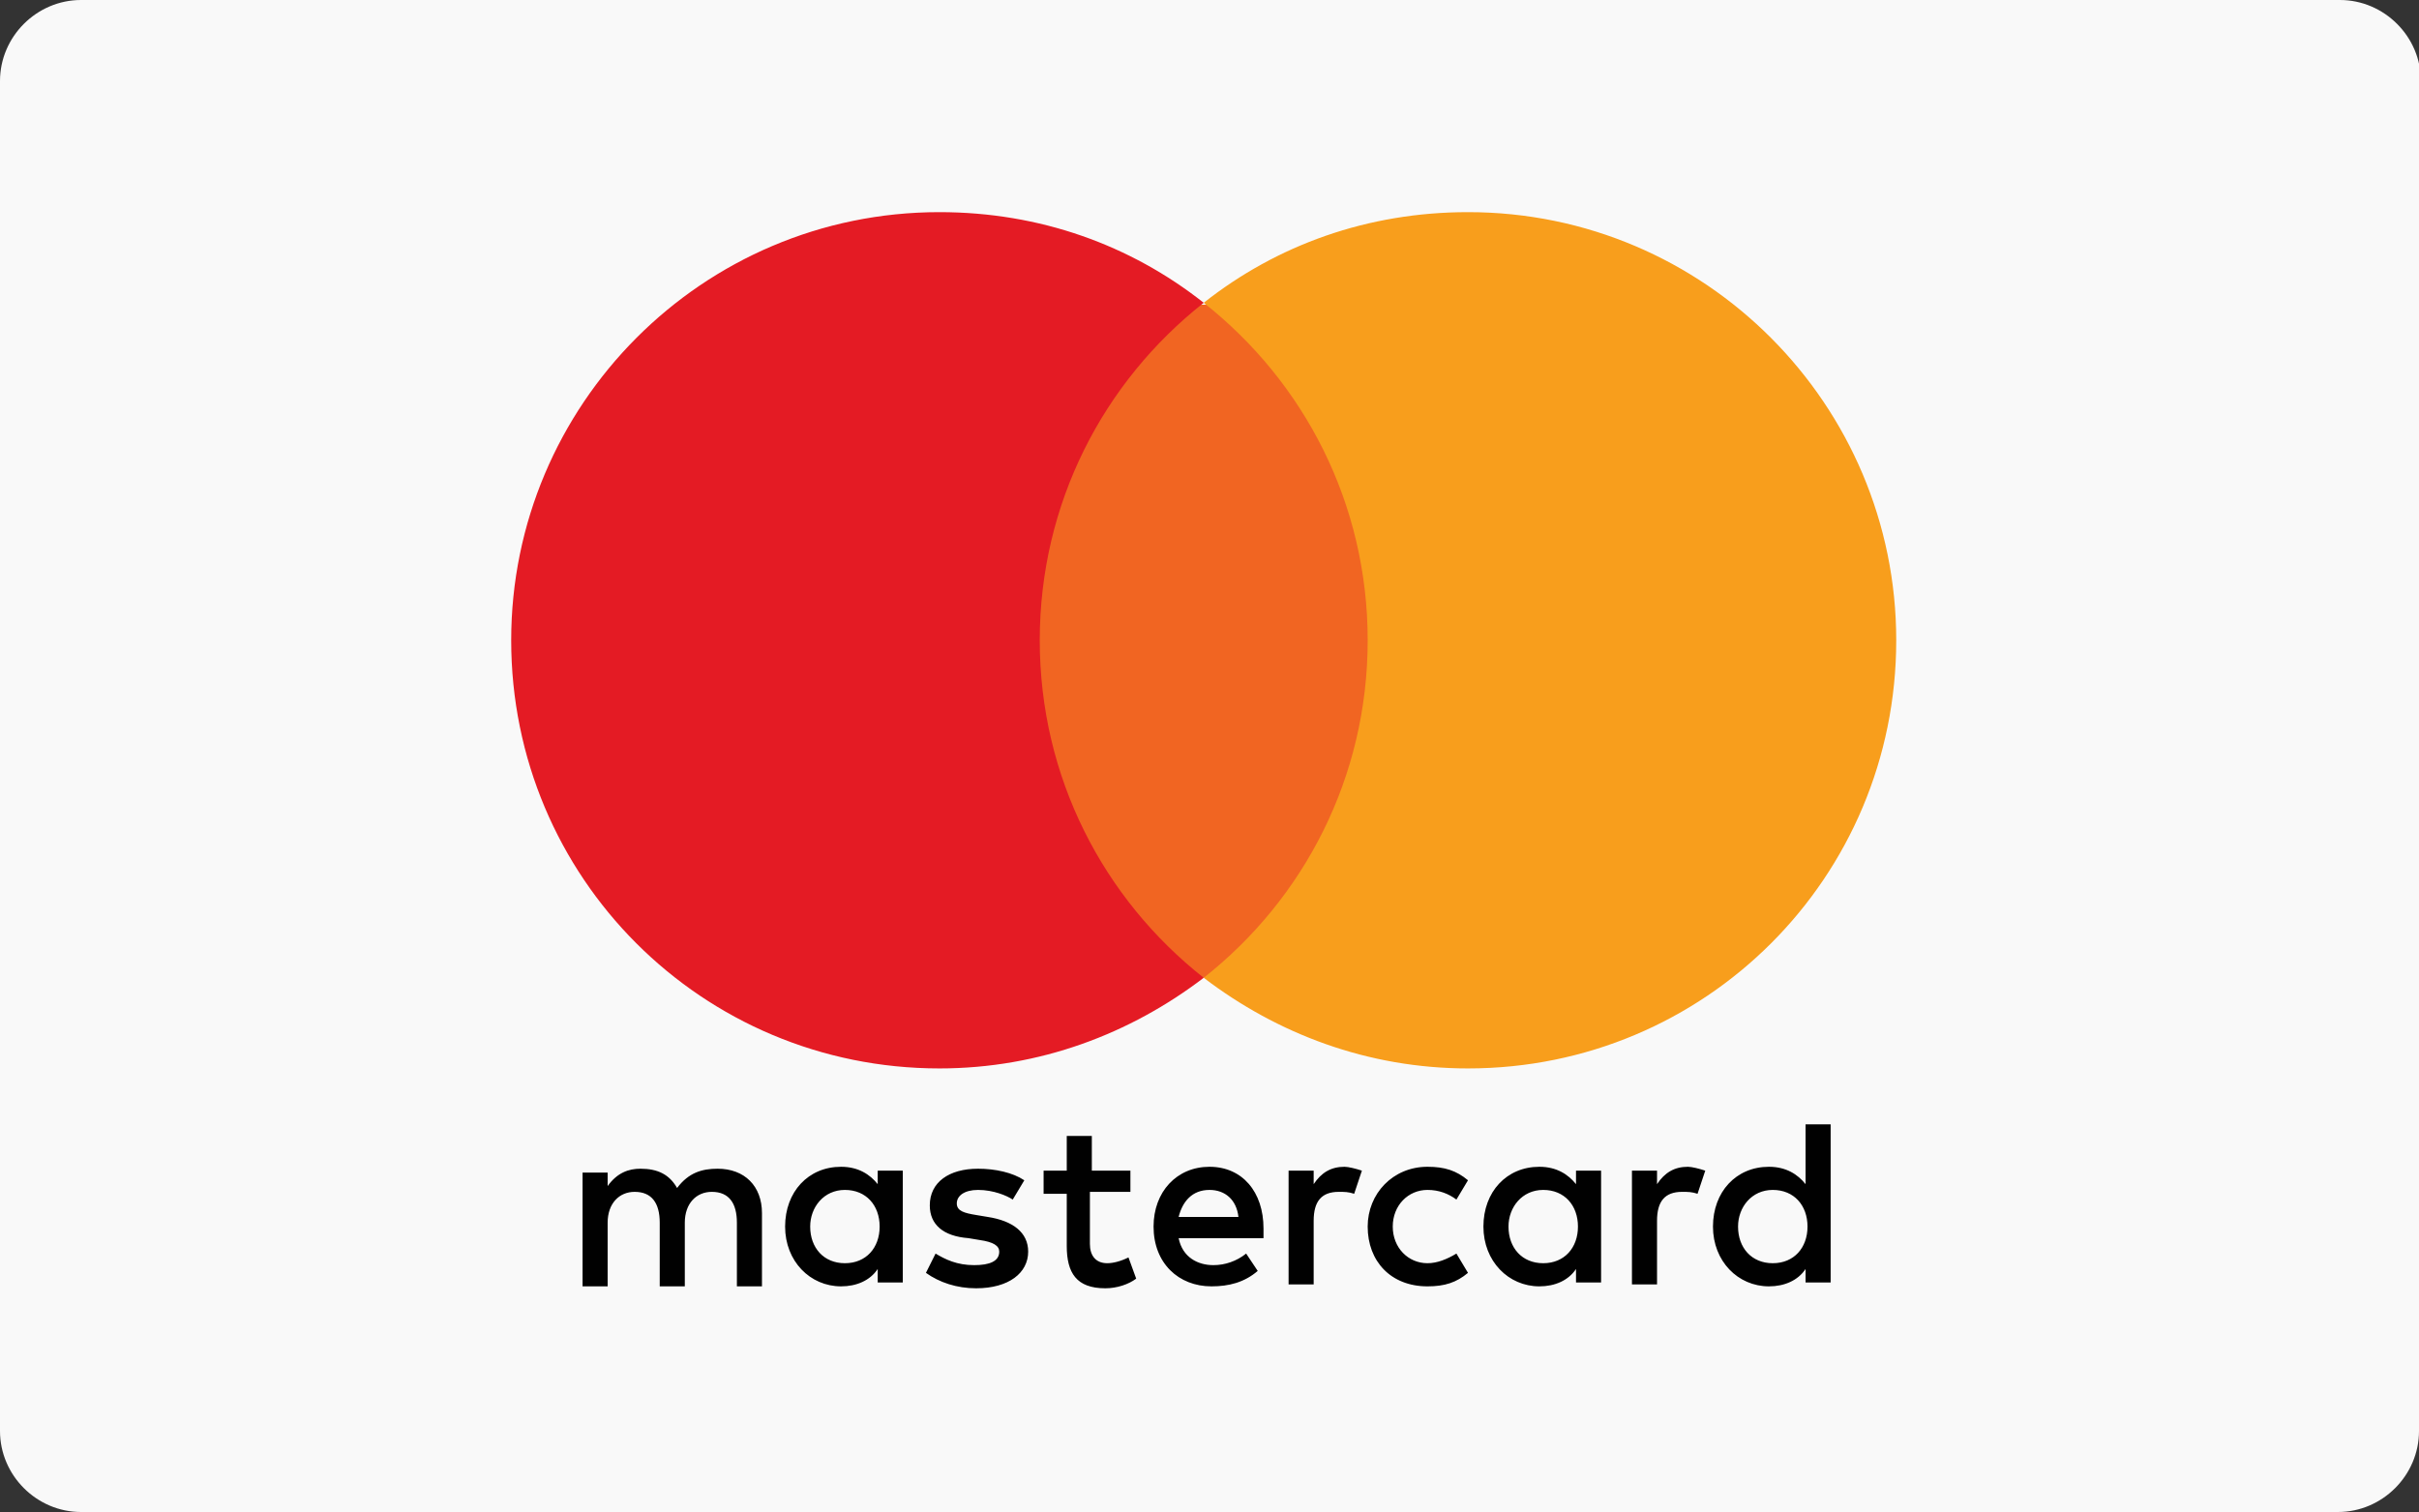 <?xml version="1.0" encoding="utf-8"?>
<!-- Generator: Adobe Illustrator 19.2.1, SVG Export Plug-In . SVG Version: 6.00 Build 0)  -->
<svg version="1.1" id="Layer_1" xmlns="http://www.w3.org/2000/svg" xmlns:xlink="http://www.w3.org/1999/xlink" x="0px" y="0px"
	 width="125.4px" height="78.4px" viewBox="0 0 125.4 78.4" style="enable-background:new 0 0 125.4 78.4;" xml:space="preserve">
<rect x="0" y="0" width="125.4" height="78.4" fill="#333333" stroke="none"/>
<style type="text/css">
	.st0{fill:#F9F9F9;}
	.st1{fill:#010101;}
	.st2{fill:#F16522;}
	.st3{fill:#E41B24;}
	.st4{fill:#F89E1C;}
</style>
<g>
	<path class="st0" d="M125.4,74.2c0,2.3-1.9,4.2-4.2,4.2H4.2c-2.3,0-4.2-1.9-4.2-4.2v-70C0,1.9,1.9,0,4.2,0h117.1
		c2.3,0,4.2,1.9,4.2,4.2V74.2z"/>
</g>
<g id="XMLID_24_">
	<path id="XMLID_33_" class="st1" d="M39.5,66.6v-3.7c0-1.4-0.9-2.3-2.3-2.3c-0.8,0-1.5,0.2-2.1,1c-0.4-0.7-1-1-1.9-1
		c-0.6,0-1.2,0.2-1.7,0.9v-0.7h-1.3v5.9h1.3v-3.3c0-1,0.6-1.6,1.4-1.6c0.9,0,1.3,0.6,1.3,1.6v3.3h1.3v-3.3c0-1,0.6-1.6,1.4-1.6
		c0.9,0,1.3,0.6,1.3,1.6v3.3H39.5z M58.7,60.7h-2.1v-1.8h-1.3v1.8h-1.2v1.2h1.2v2.7c0,1.4,0.5,2.2,2,2.2c0.6,0,1.2-0.2,1.6-0.5
		l-0.4-1.1c-0.4,0.2-0.8,0.3-1.1,0.3c-0.6,0-0.9-0.4-0.9-1v-2.7h2.1V60.7z M69.7,60.5c-0.7,0-1.2,0.3-1.6,0.9v-0.7h-1.3v5.9h1.3
		v-3.3c0-1,0.4-1.5,1.3-1.5c0.3,0,0.5,0,0.8,0.1l0.4-1.2C70.3,60.6,69.9,60.5,69.7,60.5 M53.1,61.2c-0.6-0.4-1.5-0.6-2.4-0.6
		c-1.5,0-2.5,0.7-2.5,1.9c0,1,0.7,1.6,2,1.7l0.6,0.1c0.7,0.1,1,0.3,1,0.6c0,0.5-0.5,0.7-1.3,0.7c-0.9,0-1.5-0.3-2-0.6L48,66
		c0.7,0.5,1.6,0.8,2.6,0.8c1.7,0,2.7-0.8,2.7-1.9c0-1-0.8-1.6-2.1-1.8L50.6,63c-0.6-0.1-1-0.2-1-0.6c0-0.4,0.4-0.7,1.1-0.7
		c0.8,0,1.5,0.3,1.8,0.5L53.1,61.2z M87.5,60.5c-0.7,0-1.2,0.3-1.6,0.9v-0.7h-1.3v5.9h1.3v-3.3c0-1,0.4-1.5,1.3-1.5
		c0.3,0,0.5,0,0.8,0.1l0.4-1.2C88.1,60.6,87.7,60.5,87.5,60.5 M70.9,63.6c0,1.8,1.2,3.1,3.1,3.1c0.9,0,1.5-0.2,2.1-0.7l-0.6-1
		c-0.5,0.3-1,0.5-1.5,0.5c-1,0-1.8-0.8-1.8-1.9c0-1.1,0.8-1.9,1.8-1.9c0.6,0,1.1,0.2,1.5,0.5l0.6-1c-0.6-0.5-1.2-0.7-2.1-0.7
		C72.2,60.5,70.9,61.9,70.9,63.6 M83,63.6v-2.9h-1.3v0.7c-0.4-0.5-1-0.9-1.9-0.9c-1.7,0-2.9,1.3-2.9,3.1c0,1.8,1.3,3.1,2.9,3.1
		c0.8,0,1.5-0.3,1.9-0.9v0.7H83V63.6z M78.2,63.6c0-1,0.7-1.9,1.8-1.9c1.1,0,1.8,0.8,1.8,1.9c0,1.1-0.7,1.9-1.8,1.9
		C78.9,65.5,78.2,64.7,78.2,63.6 M62.7,60.5c-1.7,0-2.9,1.3-2.9,3.1c0,1.9,1.3,3.1,3,3.1c0.9,0,1.7-0.2,2.4-0.8L64.6,65
		c-0.5,0.4-1.1,0.6-1.7,0.6c-0.8,0-1.6-0.4-1.8-1.4h4.4c0-0.2,0-0.3,0-0.5C65.5,61.8,64.4,60.5,62.7,60.5 M62.7,61.7
		c0.8,0,1.4,0.5,1.5,1.4h-3.1C61.3,62.3,61.8,61.7,62.7,61.7 M94.9,63.6v-5.3h-1.3v3.1c-0.4-0.5-1-0.9-1.9-0.9
		c-1.7,0-2.9,1.3-2.9,3.1c0,1.8,1.3,3.1,2.9,3.1c0.8,0,1.5-0.3,1.9-0.9v0.7h1.3V63.6z M90.1,63.6c0-1,0.7-1.9,1.8-1.9
		c1.1,0,1.8,0.8,1.8,1.9c0,1.1-0.7,1.9-1.8,1.9C90.8,65.5,90.1,64.7,90.1,63.6 M46.8,63.6v-2.9h-1.3v0.7c-0.4-0.5-1-0.9-1.9-0.9
		c-1.7,0-2.9,1.3-2.9,3.1c0,1.8,1.3,3.1,2.9,3.1c0.8,0,1.5-0.3,1.9-0.9v0.7h1.3V63.6z M42,63.6c0-1,0.7-1.9,1.8-1.9
		c1.1,0,1.8,0.8,1.8,1.9c0,1.1-0.7,1.9-1.8,1.9C42.7,65.5,42,64.7,42,63.6"/>
	<rect id="XMLID_5_" x="52.7" y="15.8" class="st2" width="19.4" height="34.9"/>
	<path id="XMLID_4_" class="st3" d="M53.9,33.2c0-7.1,3.3-13.4,8.5-17.5c-3.8-3-8.5-4.7-13.7-4.7C36.4,11,26.5,21,26.5,33.2
		c0,12.3,9.9,22.2,22.2,22.2c5.2,0,9.9-1.8,13.7-4.7C57.2,46.6,53.9,40.3,53.9,33.2"/>
	<path id="XMLID_27_" class="st4" d="M98.3,33.2c0,12.3-9.9,22.2-22.2,22.2c-5.2,0-9.9-1.8-13.7-4.7c5.2-4.1,8.5-10.4,8.5-17.5
		s-3.3-13.4-8.5-17.5c3.8-3,8.5-4.7,13.7-4.7C88.4,11,98.3,21,98.3,33.2"/>
</g>
</svg>
